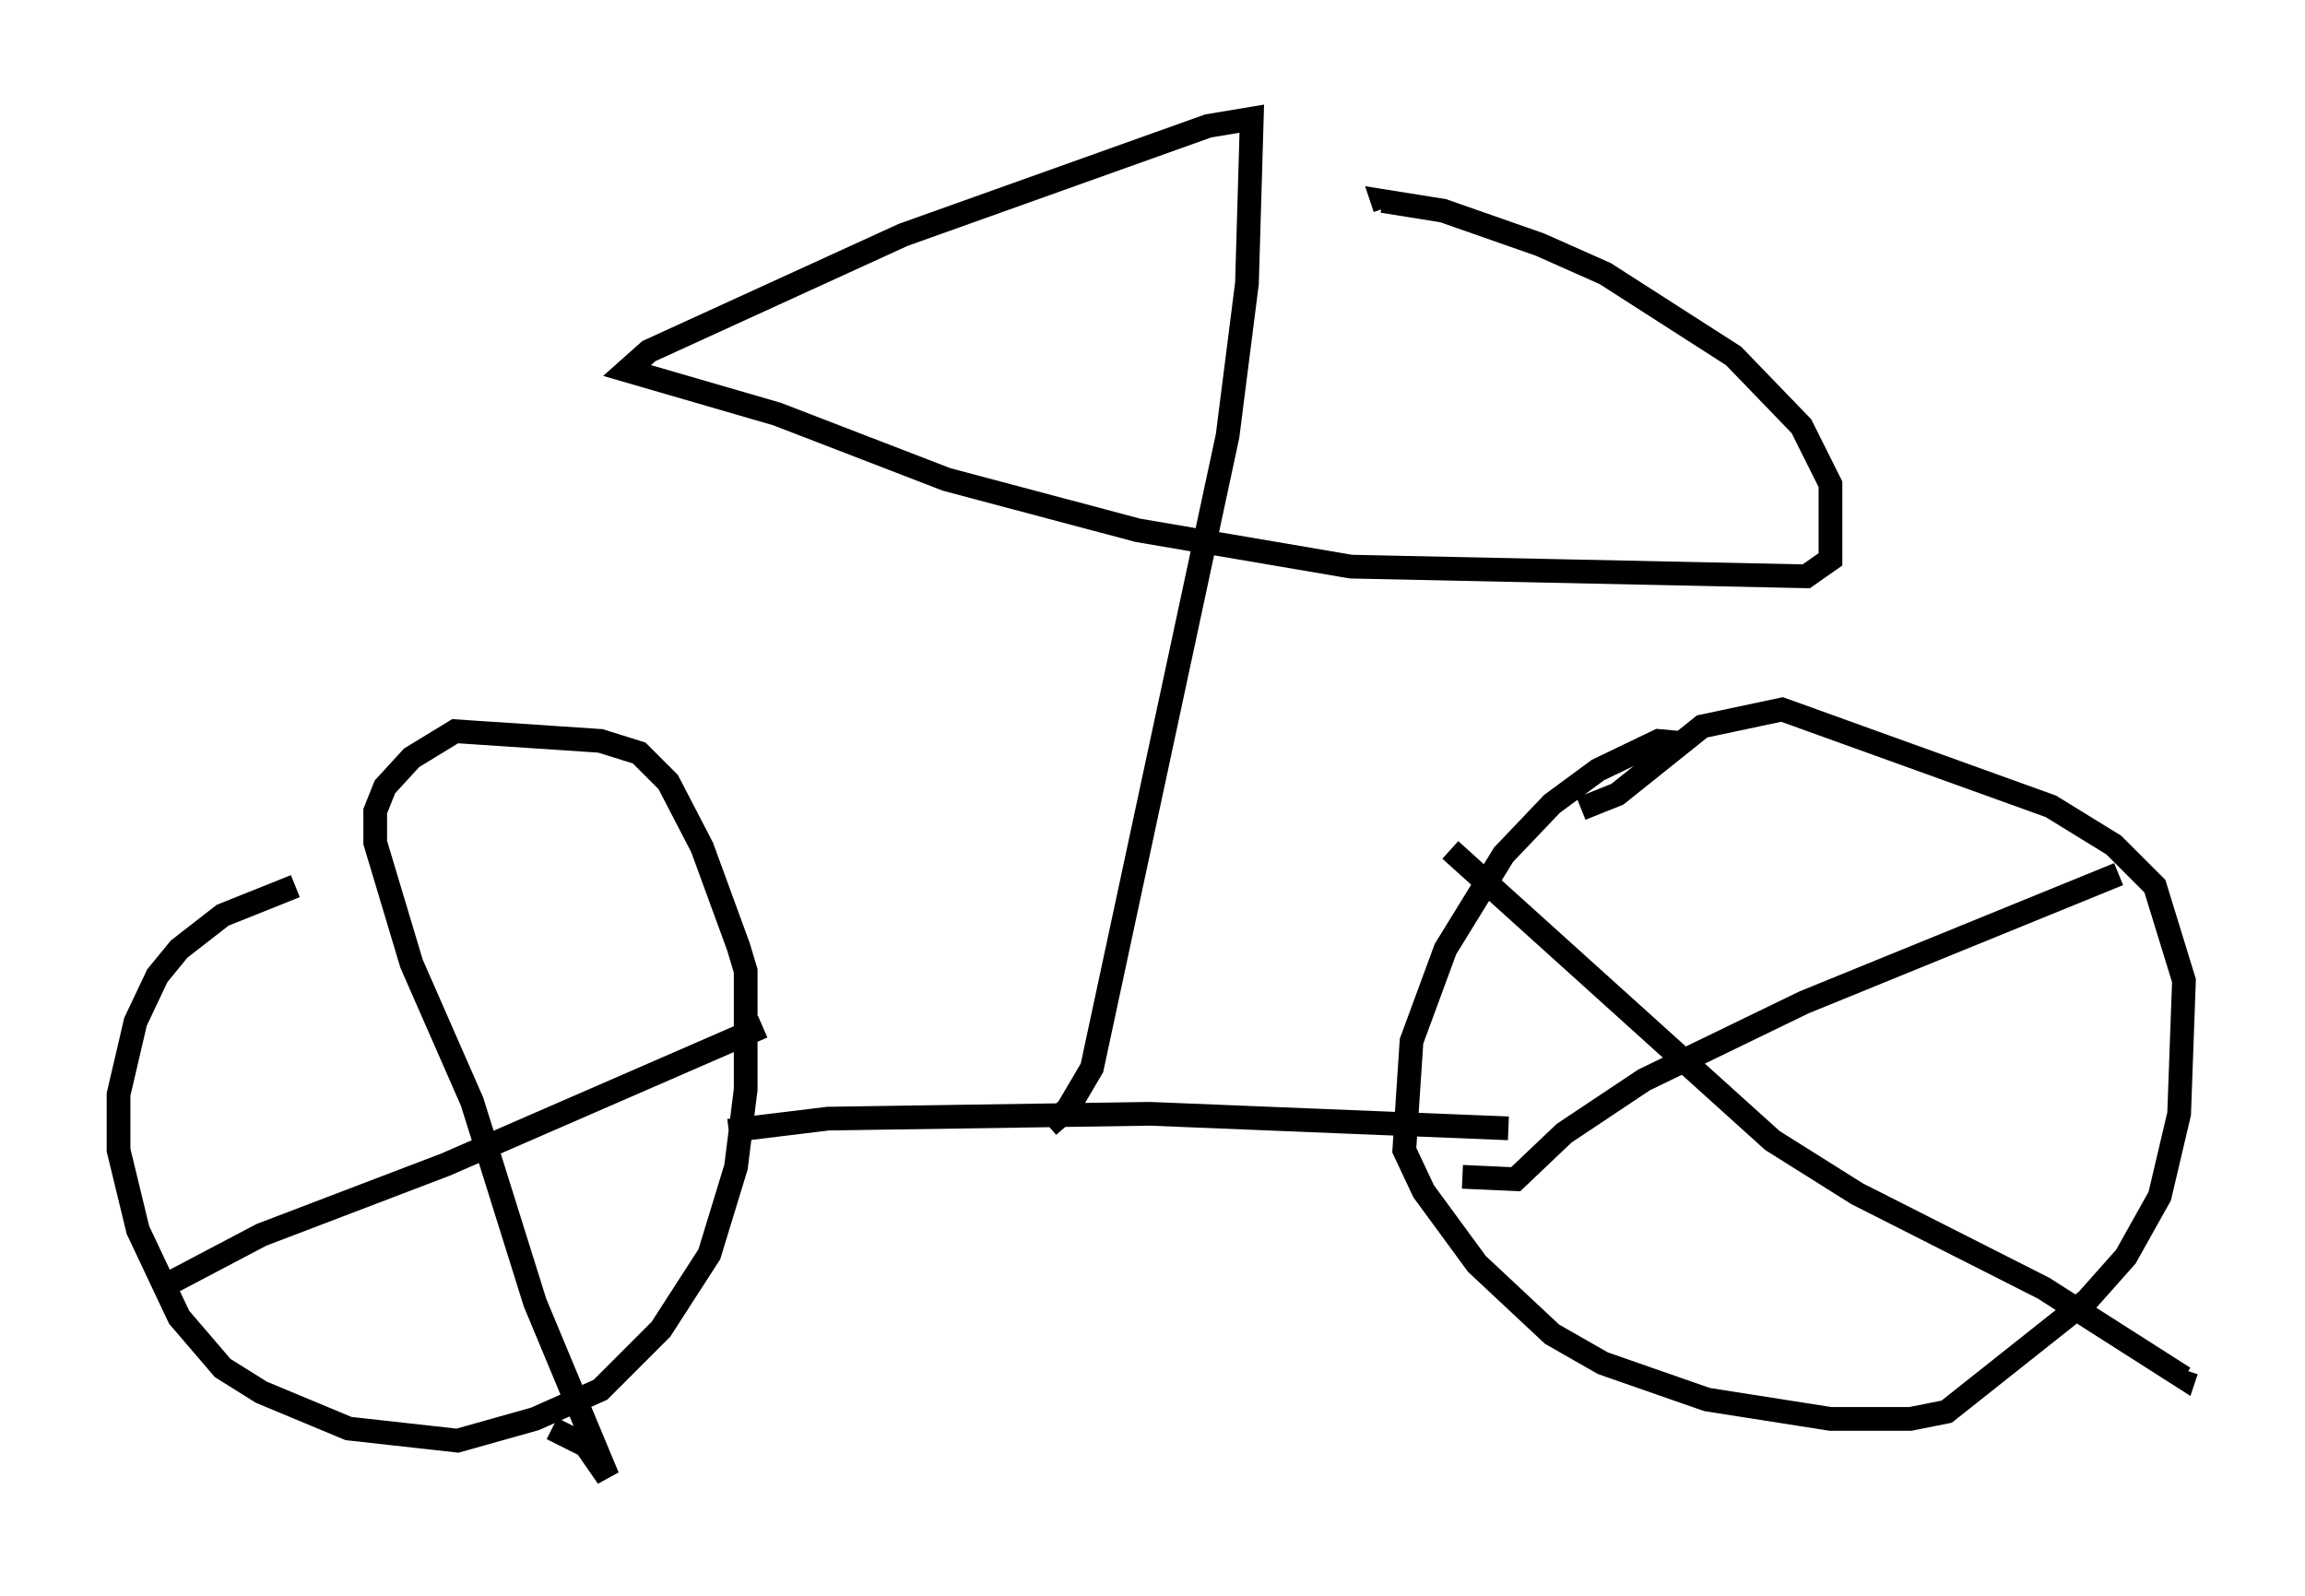 <?xml version="1.0" encoding="utf-8" ?>
<svg baseProfile="full" height="67.269" version="1.1" width="97.18" xmlns="http://www.w3.org/2000/svg" xmlns:ev="http://www.w3.org/2001/xml-events" xmlns:xlink="http://www.w3.org/1999/xlink"><defs /><rect fill="white" height="67.269" width="97.18" x="0" y="0" /><path d="M20.517, 35.727 m-8.065, 1.633 l-3.063, 1.225 -1.838, 1.429 l-0.919, 1.123 -0.919, 1.94 l-0.715, 3.063 0.0, 2.348 l0.817, 3.369 1.735, 3.675 l1.838, 2.144 1.633, 1.021 l3.675, 1.531 4.594, 0.51 l3.267, -0.919 2.756, -1.225 l2.552, -2.552 2.042, -3.165 l1.123, -3.675 0.408, -3.267 l0.0, -5.002 -0.306, -1.021 l-1.531, -4.185 -1.429, -2.756 l-1.225, -1.225 -1.633, -0.51 l-6.125, -0.408 -1.838, 1.123 l-1.123, 1.225 -0.408, 1.021 l0.0, 1.327 1.531, 5.104 l2.552, 5.819 2.654, 8.473 l3.063, 7.35 -0.919, -1.327 l-1.429, -0.715 m-16.129, -6.125 l3.879, -2.042 7.758, -2.96 l13.373, -5.819 m-1.429, 4.39 l4.185, -0.51 13.577, -0.204 l15.109, 0.613 m7.452, -16.231 l-1.123, -0.102 -2.552, 1.225 l-1.94, 1.429 -2.042, 2.144 l-2.45, 3.981 -1.429, 3.879 l-0.306, 4.594 0.817, 1.735 l2.246, 3.063 3.165, 2.96 l2.144, 1.225 4.39, 1.531 l5.206, 0.817 3.369, 0.0 l1.531, -0.306 5.921, -4.696 l1.633, -1.838 1.429, -2.552 l0.817, -3.471 0.204, -5.615 l-1.225, -3.981 -1.735, -1.735 l-2.654, -1.633 -11.331, -4.083 l-3.369, 0.715 -3.573, 2.858 l-1.531, 0.613 m-5.513, 1.735 l13.577, 12.25 3.573, 2.246 l7.861, 3.981 5.921, 3.777 l0.102, -0.306 m-2.858, -20.927 l-13.271, 5.41 -6.738, 3.267 l-3.369, 2.246 -2.042, 1.94 l-2.246, -0.102 m-17.456, -2.144 l0.817, -0.715 1.021, -1.735 l5.717, -26.644 0.817, -6.431 l0.204, -6.942 -1.838, 0.306 l-12.863, 4.594 -10.719, 4.9 l-0.919, 0.817 6.329, 1.838 l7.146, 2.756 8.065, 2.144 l8.983, 1.531 19.192, 0.408 l1.021, -0.715 0.0, -3.165 l-1.225, -2.45 -2.858, -2.96 l-5.41, -3.471 -2.756, -1.225 l-4.083, -1.429 -2.552, -0.408 l0.102, 0.306 " fill="none" stroke="black" stroke-width="1" /></svg>
